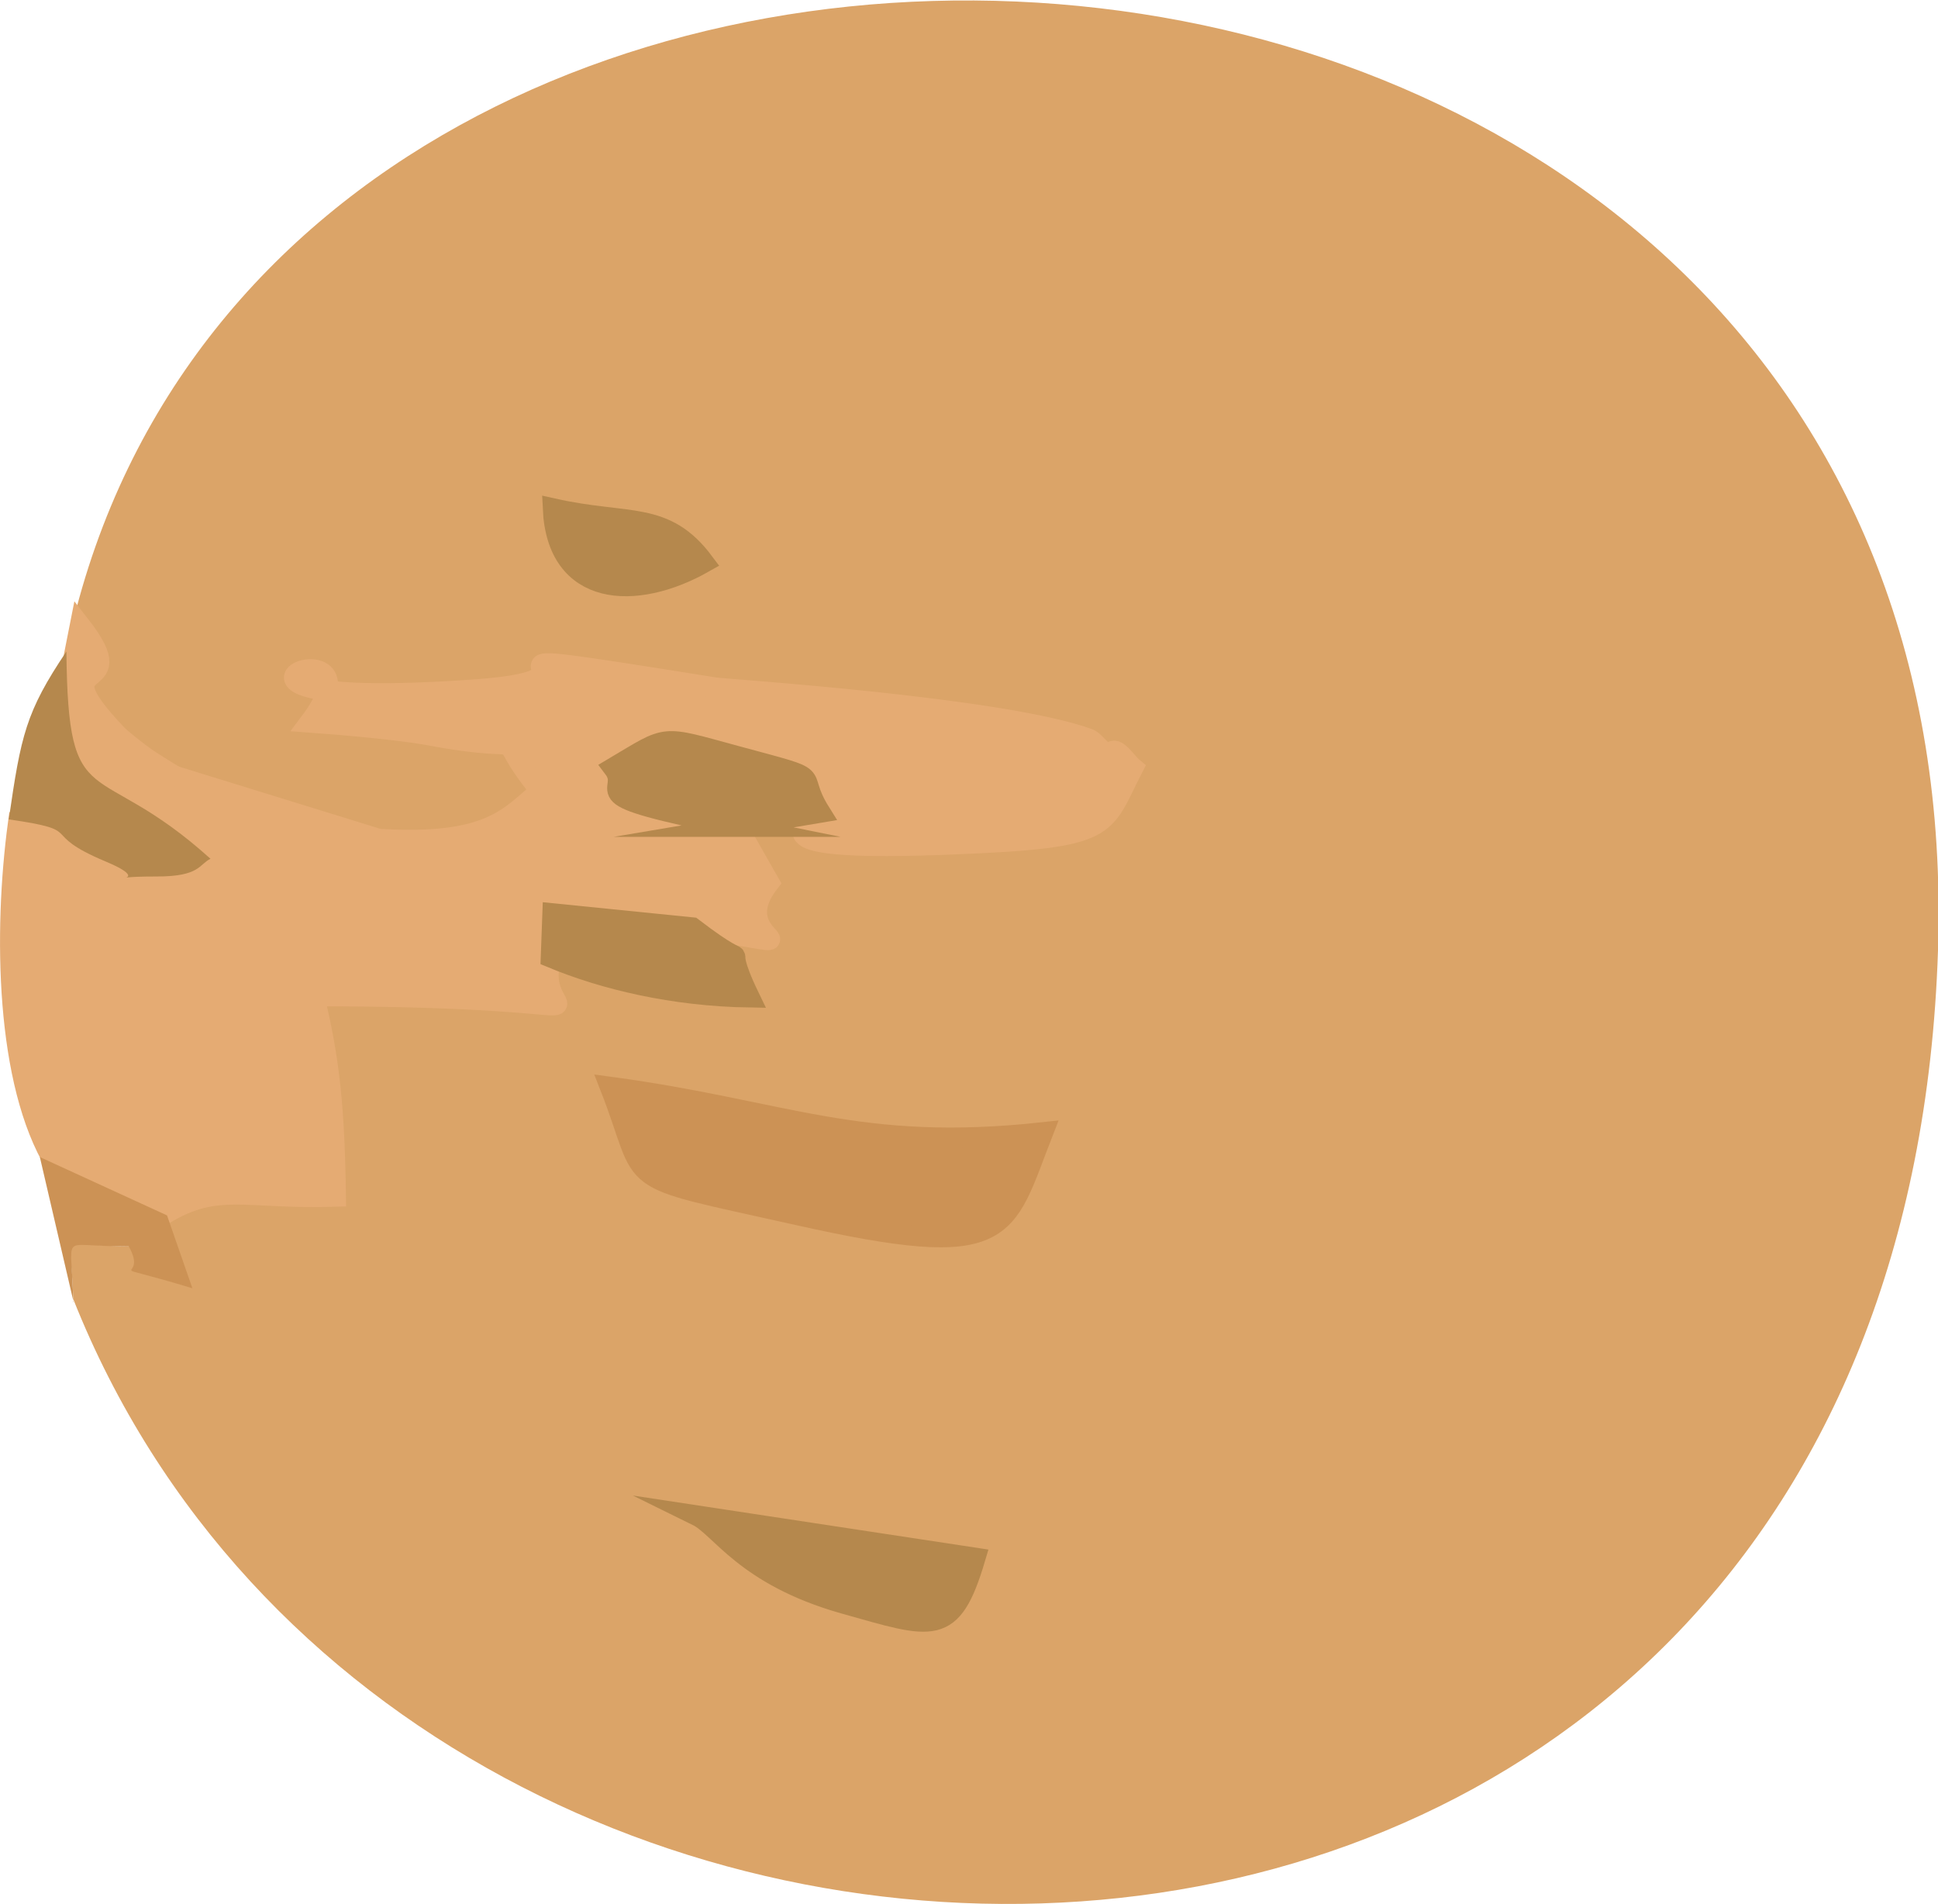 <?xml version="1.0" encoding="UTF-8"?>
<!DOCTYPE svg PUBLIC "-//W3C//DTD SVG 1.1//EN" "http://www.w3.org/Graphics/SVG/1.1/DTD/svg11.dtd">
<!-- Creator: CorelDRAW 2020 (64 Bit) -->
<svg xmlns="http://www.w3.org/2000/svg" xml:space="preserve" width="7.2mm" height="7.073mm" version="1.1" style="shape-rendering:geometricPrecision; text-rendering:geometricPrecision; image-rendering:optimizeQuality; fill-rule:evenodd; clip-rule:evenodd"
viewBox="0 0 48.15 47.29"
 xmlns:xlink="http://www.w3.org/1999/xlink"
 xmlns:xodm="http://www.corel.com/coreldraw/odm/2003">
 <defs>
  <style type="text/css">
   <![CDATA[
    .str2 {stroke:#B5884D;stroke-width:0.51;stroke-miterlimit:22.926}
    .str1 {stroke:#CC9255;stroke-width:0.51;stroke-miterlimit:22.926}
    .str0 {stroke:#E5AB73;stroke-width:0.51;stroke-miterlimit:22.926}
    .fil3 {fill:#B5884D}
    .fil2 {fill:#CC9255}
    .fil0 {fill:#DBA468}
    .fil1 {fill:#E5AB73}
   ]]>
  </style>
 </defs>
 <g id="Camada_x0020_1">
  <path class="fil0" d="M17.32 37.65l6.91 1.05c-0.59,1.98 -1.03,1.76 -3.27,1.13 -2.46,-0.69 -3.05,-1.89 -3.64,-2.18zm8.59 -9.52c-0.96,2.48 -0.8,3.24 -6.13,2.04 -4.52,-1.01 -3.62,-0.63 -4.62,-3.17 4.37,0.59 6.14,1.64 10.75,1.13zm-12.16 -15.49c1.86,0.41 2.77,0.04 3.75,1.34 -1.71,0.97 -3.64,0.86 -3.75,-1.34zm-12.01 3.03c1.46,1.87 -0.83,0.45 1.21,2.59 0.12,0.12 0.51,0.43 0.66,0.53 0.11,0.08 0.25,0.17 0.38,0.25 0.13,0.08 0.27,0.16 0.4,0.24l5.05 1.56c2.77,0.17 3.25,-0.56 4.02,-1.2 -1.43,-1.75 0.2,-0.82 -2.81,-1.39 -0.72,-0.14 -2.08,-0.25 -2.92,-0.31 2.08,-2.77 -4.3,-0.23 4.07,-0.81 4.15,-0.29 -1.7,-1.28 6,-0.05 0.25,0.04 7.1,0.48 9.28,1.27 0.19,0.07 0.42,0.5 0.55,0.34 0.14,-0.16 0.38,0.24 0.55,0.38 -0.78,1.51 -0.47,1.74 -4.51,1.9 -5.02,0.2 -3.56,-0.45 -3.28,-0.79l-2.08 0.35c0.07,0.13 0.22,0.32 0.25,0.39l0.57 1c-1.21,1.56 1.8,1.68 -1.91,1.13 1.79,1.37 0.56,-0.06 1.42,1.73 -1.89,-0.03 -3.6,-0.44 -4.93,-0.99 -0.53,1.87 2.62,0.95 -5.89,0.95 0.39,1.58 0.51,2.82 0.54,4.98 -2.27,0.08 -2.93,-0.36 -4.26,0.44l0.61 1.78c-2.42,-0.73 -0.91,-0.04 -1.43,-0.98 -1.92,0 -1.51,-0.51 -1.46,1.31 8.53,21.46 45.37,21.1 46.33,-8.67 0.92,-28.69 -41,-31.07 -46.39,-7.93z"/>
  <path class="fil1 str0" d="M1.87 16.28c0.04,4.17 0.48,2.46 3.35,5.05 -0.29,0.14 -0.26,0.44 -1.33,0.44 -1.61,-0 0.03,0.18 -1.27,-0.37 -1.74,-0.73 -0.18,-0.65 -2.17,-0.94 -0.36,2.69 -0.31,6.43 0.93,8.46l2.7 1.24c1.33,-0.8 1.99,-0.37 4.26,-0.44 -0.03,-2.16 -0.15,-3.4 -0.54,-4.98 8.51,0 5.36,0.92 5.89,-0.95l0.04 -1.09 3.47 0.35c3.71,0.55 0.7,0.42 1.91,-1.13l-0.57 -1c-0.03,-0.06 -0.17,-0.25 -0.25,-0.39 -4.14,-0.83 -2.56,-0.79 -3.07,-1.46 1.4,-0.83 1.15,-0.8 3.06,-0.29 2.37,0.64 1.41,0.33 2.08,1.4 -0.29,0.34 -1.74,0.99 3.28,0.79 4.04,-0.16 3.73,-0.39 4.51,-1.9 -0.17,-0.14 -0.41,-0.55 -0.55,-0.38 -0.13,0.16 -0.37,-0.27 -0.55,-0.34 -2.18,-0.79 -9.02,-1.23 -9.28,-1.27 -7.69,-1.23 -1.85,-0.24 -6,0.05 -8.37,0.59 -1.99,-1.95 -4.07,0.81 0.83,0.06 2.19,0.18 2.92,0.31 3.01,0.57 1.37,-0.36 2.81,1.39 -0.77,0.64 -1.25,1.37 -4.02,1.2l-5.05 -1.56c-0.13,-0.07 -0.27,-0.16 -0.4,-0.24 -0.12,-0.08 -0.26,-0.16 -0.38,-0.25 -0.14,-0.1 -0.54,-0.41 -0.66,-0.53 -2.05,-2.14 0.53,-0.86 -0.93,-2.73l-0.15 0.76z"/>
  <path class="fil2 str1" d="M25.91 28.13c-4.61,0.5 -6.38,-0.54 -10.75,-1.13 1,2.55 0.11,2.16 4.62,3.17 5.33,1.2 5.16,0.44 6.13,-2.04z"/>
  <path class="fil3" d="M0.21 20.35c2,0.29 0.68,0.32 2.42,1.05 1.31,0.55 -0.34,0.37 1.27,0.37 1.07,0 1.04,-0.3 1.33,-0.44 -2.87,-2.59 -3.54,-0.98 -3.58,-5.15 -1.01,1.5 -1.13,2.09 -1.43,4.16z"/>
  <path class="fil3 str2" d="M17.32 37.65c0.59,0.29 1.18,1.48 3.64,2.18 2.24,0.63 2.68,0.86 3.27,-1.13l-6.91 -1.05z"/>
  <path class="fil3 str2" d="M18.3 20.53l2.08 -0.35c-0.67,-1.07 0.29,-0.76 -2.08,-1.4 -1.92,-0.52 -1.66,-0.54 -3.06,0.29 0.51,0.67 -1.08,0.63 3.07,1.46z"/>
  <path class="fil3 str2" d="M13.69 23.78c1.32,0.55 3.04,0.96 4.93,0.99 -0.86,-1.78 0.37,-0.36 -1.42,-1.73l-3.47 -0.35 -0.04 1.09z"/>
  <path class="fil2" d="M1.82 32.34c-0.02,-0.91 -0.1,-1.23 -0.01,-1.35 0.09,-0.13 0.38,-0.03 1.39,-0.03 0.53,0.95 -0.89,0.29 1.58,1.04l-0.63 -1.81 -3.16 -1.45 0.84 3.61z"/>
  <path class="fil3 str2" d="M17.49 13.97c-0.97,-1.3 -1.88,-0.92 -3.75,-1.34 0.1,2.2 2.04,2.31 3.75,1.34z"/>
 </g>
</svg>
